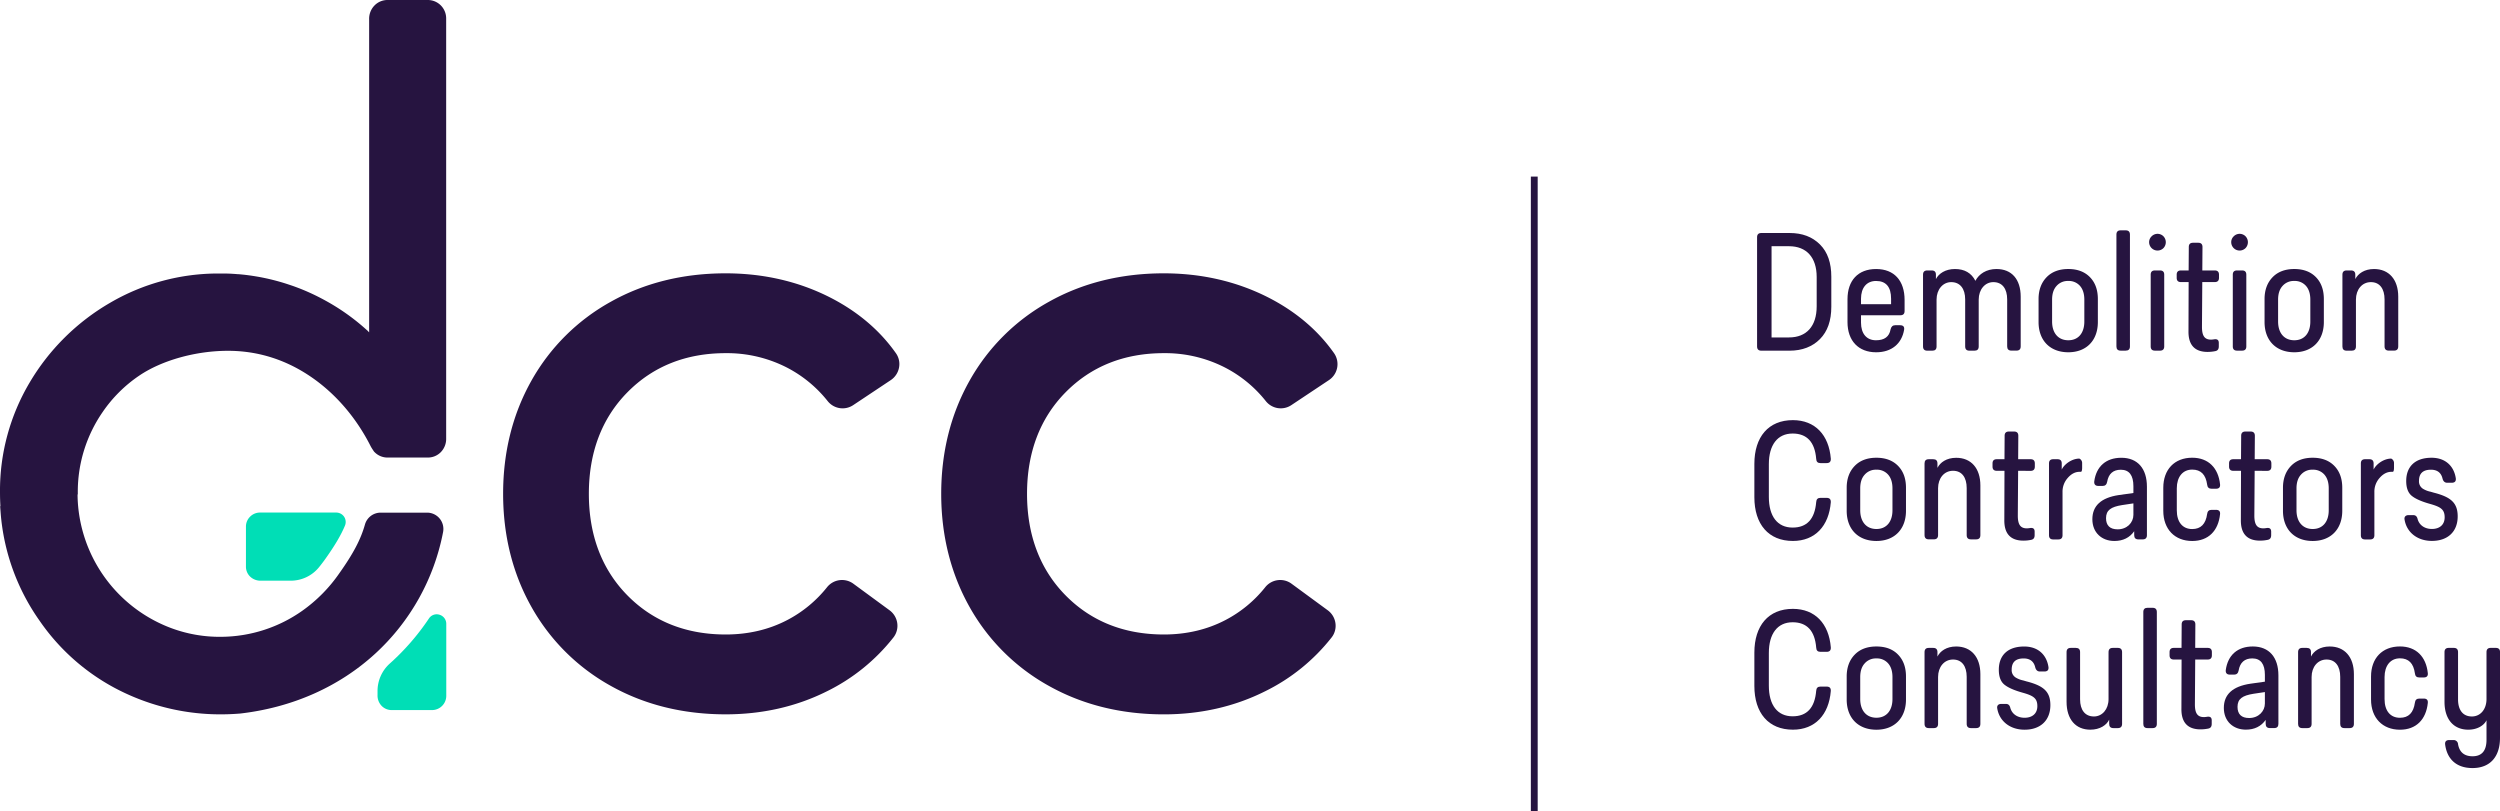 <svg xmlns="http://www.w3.org/2000/svg" viewBox="0 0 1828.58 593.22"><title>Asset 7</title><g id="Layer_2" data-name="Layer 2"><g id="Layer_1-2" data-name="Layer 1"><path d="M1309,170.43c9.2,0,16.56,2.76,22.2,8.4s8.28,13.57,8.28,23.58v22c0,10.12-2.76,18-8.28,23.58s-13,8.51-22.2,8.51h-20.71q-3.11,0-3.11-3.1V173.53q0-3.1,3.11-3.1Zm-13.23,9.66v66.72h12.77c12.77,0,20.24-8.17,20.24-22.78V202.64c0-14.38-7.47-22.55-20.24-22.55Z" style="fill:#261440"/><path d="M1361.2,230.59V236c0,7.94,4,12.88,10.93,12.88,6.21,0,9.78-2.64,10.7-8,.46-2,1.61-3,3.33-3h3.57c2.42,0,3.34,1.15,3,3.33-1.72,10.13-9.09,16.46-20.48,16.46-12.88,0-20.93-8.4-20.93-22.09V218.86c0-13.69,7.71-22.09,20.93-22.09s20.83,8.51,20.83,22.66v8.06q0,3.1-3.11,3.1Zm0-12.08v4h22v-4c0-8.62-3.68-13-11-13C1365.23,205.51,1361.2,210.58,1361.2,218.51Z" style="fill:#261440"/><path d="M1478,217v36.35q0,3.11-3.1,3.1h-3.69q-3.11,0-3.1-3.1V219c0-7.82-3.57-12.65-10.12-12.65-6.1,0-10.7,5.41-10.7,12.77v34.28q0,3.11-3.11,3.1h-3.68q-3.11,0-3.11-3.1V219c0-7.82-3.68-12.65-10.23-12.65-6.1,0-10.7,5.41-10.7,12.77v34.28q0,3.11-3.11,3.1h-3.68q-3.11,0-3.11-3.1V200.91q0-3.1,3.11-3.1h3.22q3.11,0,3.11,3.1v3.22c2-4,6.9-7.36,13.92-7.36s12,2.88,14.95,8.63c2.65-5.06,8.05-8.63,15.42-8.63C1471.4,196.77,1478,204.25,1478,217Z" style="fill:#261440"/><path d="M1512.82,196.77c6.67,0,12,2,15.87,6s5.75,9.32,5.75,16v16.8c0,13.34-8.28,22.09-21.62,22.09s-21.75-8.63-21.75-22.09v-16.8c0-6.67,2-12,5.87-16S1506.14,196.77,1512.82,196.77Zm0,8.74a10.82,10.82,0,0,0-8.63,3.68c-2.19,2.42-3.22,5.76-3.22,10v16c0,8.4,4.48,13.69,11.85,13.69s11.73-5.29,11.73-13.69v-16q0-6.37-3.11-10A10.8,10.8,0,0,0,1512.82,205.51Z" style="fill:#261440"/><path d="M1557.91,253.37q0,3.11-3.11,3.1h-3.68q-3.11,0-3.1-3.1V171.58q0-3.11,3.1-3.11h3.68q3.1,0,3.11,3.11Z" style="fill:#261440"/><path d="M1582.41,172.84a6.26,6.26,0,0,1,0,8.63,6.14,6.14,0,0,1-10.47-4.26,5.86,5.86,0,0,1,1.84-4.37A6.05,6.05,0,0,1,1582.41,172.84Zm.57,80.53q0,3.11-3.1,3.1h-3.68q-3.1,0-3.11-3.1V200.91q0-3.1,3.11-3.1h3.68q3.11,0,3.1,3.1Z" style="fill:#261440"/><path d="M1610.82,206.32l-.23,32.78c0,6.79,2.07,9.32,6.67,9.32a15.12,15.12,0,0,0,2.19-.23c2.3-.34,3.45.46,3.45,2.65v2.53c0,1.95-.8,3.1-2.53,3.45a28,28,0,0,1-5.64.58c-9.43,0-14.15-5.07-14-15.19l.11-35.89h-5.63q-3.11,0-3.11-3.11v-2.3q0-3.1,3.11-3.1h5.63l.12-17.14c0-2.07,1-3.11,3.11-3.11h3.79q3.11,0,3.11,3.11l-.12,17.14h9.09q3.1,0,3.11,3.1v2.3q0,3.1-3.11,3.11Z" style="fill:#261440"/><path d="M1642.46,172.84a6.26,6.26,0,0,1,0,8.63,6.14,6.14,0,0,1-10.47-4.26,5.82,5.82,0,0,1,1.84-4.37A6.05,6.05,0,0,1,1642.46,172.84Zm.57,80.53q0,3.11-3.1,3.1h-3.69q-3.1,0-3.1-3.1V200.91q0-3.1,3.1-3.1h3.69q3.1,0,3.1,3.1Z" style="fill:#261440"/><path d="M1678.12,196.77c6.67,0,12,2,15.87,6s5.75,9.32,5.75,16v16.8c0,13.34-8.28,22.09-21.62,22.09s-21.75-8.63-21.75-22.09v-16.8c0-6.67,2-12,5.87-16S1671.44,196.77,1678.12,196.77Zm0,8.74a10.8,10.8,0,0,0-8.63,3.68c-2.19,2.42-3.22,5.76-3.22,10v16c0,8.4,4.48,13.69,11.85,13.69s11.73-5.29,11.73-13.69v-16q0-6.37-3.11-10A10.8,10.8,0,0,0,1678.12,205.51Z" style="fill:#261440"/><path d="M1754.15,217v36.35q0,3.11-3.1,3.1h-3.8q-3.11,0-3.11-3.1V219c0-7.82-3.56-12.65-10-12.65s-10.93,5.41-10.93,12.77v34.28q0,3.11-3.11,3.1h-3.68q-3.11,0-3.1-3.1V200.91q0-3.1,3.1-3.1h3.22q3.1,0,3.11,3.1v3.22c2-4,6.67-7.36,13.69-7.36C1747.37,196.77,1754.15,204.48,1754.15,217Z" style="fill:#261440"/><path d="M1339.12,335.5c.11,2.19-.92,3.23-3.11,3.23h-4.49c-2,0-3-1-3.1-3.11-1-12.31-6.79-18.52-17.26-18.52-11.16,0-17.37,8.51-17.37,22.43v23.93c0,14.26,6.33,22.43,17.37,22.43q15.71,0,17.26-18.64c.11-2.07,1.15-3.1,3.1-3.1H1336c2.19,0,3.22,1,3.11,3.22-1.39,17.37-11.51,28.3-27.73,28.3-17.83,0-28.18-12.2-28.18-32V339.3c0-19.67,10.24-32,28.18-32C1327.61,307.32,1337.73,318.13,1339.12,335.5Z" style="fill:#261440"/><path d="M1372.47,334.81c6.68,0,12,2,15.88,6s5.75,9.31,5.75,16v16.79c0,13.35-8.28,22.09-21.63,22.09s-21.74-8.63-21.74-22.09V356.79c0-6.68,2-12,5.87-16S1365.8,334.81,1372.47,334.81Zm0,8.75a10.77,10.77,0,0,0-8.62,3.68c-2.19,2.41-3.22,5.75-3.22,10v16c0,8.39,4.48,13.69,11.84,13.69s11.74-5.3,11.74-13.69v-16q0-6.39-3.11-10A10.77,10.77,0,0,0,1372.47,343.56Z" style="fill:#261440"/><path d="M1448.51,355.06v36.35q0,3.1-3.1,3.11h-3.8q-3.1,0-3.11-3.11V357c0-7.83-3.56-12.66-10-12.66s-10.93,5.41-10.93,12.77v34.28q0,3.1-3.11,3.11h-3.68q-3.1,0-3.11-3.11V339c0-2.08,1-3.11,3.11-3.11H1414c2.07,0,3.11,1,3.11,3.11v3.22c2-4,6.67-7.37,13.69-7.37C1441.72,334.81,1448.51,342.52,1448.51,355.06Z" style="fill:#261440"/><path d="M1476.12,344.36l-.23,32.79c0,6.78,2.07,9.31,6.67,9.31a15.12,15.12,0,0,0,2.19-.23c2.3-.34,3.45.47,3.45,2.65v2.53c0,2-.81,3.11-2.53,3.45a28,28,0,0,1-5.64.58c-9.43,0-14.15-5.06-14-15.19l.11-35.89h-5.64q-3.1,0-3.1-3.1V339c0-2.08,1-3.11,3.1-3.11h5.64l.11-17.14q0-3.1,3.11-3.11h3.8q3.11,0,3.1,3.11l-.11,17.14h9.09c2.07,0,3.1,1,3.1,3.11v2.3q0,3.11-3.1,3.1Z" style="fill:#261440"/><path d="M1522.94,338.5V342c0,2.07-.35,3.1-.92,3.1h-1c-3.1,0-6,1.5-8.51,4.37a15,15,0,0,0-3.91,10.47v31.52q0,3.1-3.11,3.11h-3.68q-3.11,0-3.1-3.11V339c0-2.08,1-3.11,3.1-3.11h3.11c2.07,0,3.1,1,3.1,3.11v4.48c1.84-4,7.48-8.05,12.89-8.05A3.55,3.55,0,0,1,1522.94,338.5Z" style="fill:#261440"/><path d="M1570.33,356v35.43q0,3.1-3.1,3.11h-3.11q-3.11,0-3.1-3.11v-2.87c-3.34,4.71-8.17,7.13-14.5,7.13-9.32,0-16.1-6.21-16.1-15.88,0-9.89,6.44-15.76,19.32-17.71l10.7-1.5v-4.94c0-8.06-3.11-12.08-9.2-12.08-5.64,0-9,3-10,8.85-.35,2-1.5,3-3.22,3h-3.22c-2.19,0-3.22-1.16-3-3.34,1.49-10.93,8.62-17.26,19.78-17.26C1563.55,334.81,1570.33,342.75,1570.33,356Zm-9.89,12.19-8.4,1.27c-7.93,1.27-11.62,3.68-11.62,9.55,0,5.4,2.88,8.17,8.52,8.17,6.9,0,11.5-5,11.5-10.59Z" style="fill:#261440"/><path d="M1623.82,354.25c.24,2.19-.8,3.23-3,3.23h-3.22c-1.95,0-3-1-3.22-3-1-7.36-4.6-11-10.93-11-7,0-11.27,5.41-11.27,13.69v16.11c0,8.62,4.26,13.69,11.27,13.69,6.33,0,9.9-3.69,10.93-11.05.23-1.95,1.27-3,3.22-3h3.22c2.19,0,3.23,1,3,3.22-1.26,12.08-8.51,19.56-20.36,19.56-12.77,0-21.16-8.63-21.16-22.09V356.79c0-13.35,8.16-22,21.16-22C1615.31,334.81,1622.56,342.29,1623.82,354.25Z" style="fill:#261440"/><path d="M1649.13,344.36l-.23,32.79c0,6.78,2.07,9.31,6.67,9.31a15.12,15.12,0,0,0,2.19-.23c2.3-.34,3.45.47,3.45,2.65v2.53c0,2-.81,3.11-2.53,3.45a28,28,0,0,1-5.64.58c-9.43,0-14.15-5.06-14-15.19l.11-35.89h-5.63q-3.1,0-3.11-3.1V339c0-2.08,1-3.11,3.11-3.11h5.63l.12-17.14q0-3.1,3.1-3.11h3.8q3.1,0,3.11,3.11l-.12,17.14h9.09c2.07,0,3.11,1,3.11,3.11v2.3q0,3.11-3.11,3.1Z" style="fill:#261440"/><path d="M1691.58,334.81c6.67,0,12,2,15.87,6s5.76,9.31,5.76,16v16.79c0,13.35-8.29,22.09-21.63,22.09s-21.74-8.63-21.74-22.09V356.79c0-6.68,2-12,5.87-16S1684.91,334.81,1691.58,334.81Zm0,8.75a10.79,10.79,0,0,0-8.63,3.68c-2.18,2.41-3.22,5.75-3.22,10v16c0,8.39,4.49,13.69,11.85,13.69s11.73-5.3,11.73-13.69v-16q0-6.39-3.1-10A10.79,10.79,0,0,0,1691.58,343.56Z" style="fill:#261440"/><path d="M1751.05,338.5V342c0,2.07-.34,3.1-.92,3.1h-1c-3.11,0-6,1.5-8.52,4.37a15,15,0,0,0-3.91,10.47v31.52q0,3.1-3.1,3.11h-3.68c-2.08,0-3.11-1-3.11-3.11V339c0-2.08,1-3.11,3.11-3.11h3.1c2.07,0,3.11,1,3.11,3.11v4.48c1.84-4,7.47-8.05,12.88-8.05A3.55,3.55,0,0,1,1751.05,338.5Z" style="fill:#261440"/><path d="M1796.26,349.88c.23,2.19-.8,3.22-3,3.22h-3.34c-1.61,0-2.76-.92-3.33-2.87-1-4.49-3.91-6.67-8.52-6.67-5.86,0-8.74,2.76-8.74,8.16a6.34,6.34,0,0,0,3.45,6.1,16.64,16.64,0,0,0,4.49,1.73c.69.11,3.11.92,3.68,1,11.5,3.11,16.68,7.13,16.68,17.14,0,11.16-7.25,17.95-18.87,17.95-10.69,0-18.52-6.33-20-15.65-.35-1.95.8-3.22,3-3.22h3.34c1.72,0,2.76.92,3.22,2.88,1.26,4.6,5.29,7.25,10.46,7.25,5.53,0,9.32-3,9.32-8.52,0-6-3.22-7.7-11-9.89q-9.15-2.59-13.12-5.87c-2.64-2.18-4-5.75-4-10.81,0-10.58,6.56-17,18.52-17C1788.44,334.81,1794.88,340.68,1796.26,349.88Z" style="fill:#261440"/><path d="M1339.12,473.55c.11,2.18-.92,3.22-3.11,3.22h-4.49c-2,0-3-1-3.1-3.11-1-12.31-6.79-18.52-17.26-18.52-11.16,0-17.37,8.51-17.37,22.43V501.5c0,14.26,6.33,22.43,17.37,22.43q15.71,0,17.26-18.63c.11-2.07,1.15-3.11,3.1-3.11H1336c2.19,0,3.22,1,3.11,3.22-1.39,17.37-11.51,28.3-27.73,28.3-17.83,0-28.18-12.19-28.18-32V477.34c0-19.67,10.24-32,28.18-32C1327.61,445.36,1337.73,456.18,1339.12,473.55Z" style="fill:#261440"/><path d="M1372.47,472.86c6.68,0,12,1.95,15.88,6s5.75,9.32,5.75,16v16.79c0,13.35-8.28,22.09-21.63,22.09s-21.74-8.63-21.74-22.09V494.83c0-6.67,2-12,5.87-16S1365.8,472.86,1372.47,472.86Zm0,8.74a10.77,10.77,0,0,0-8.62,3.68c-2.19,2.42-3.22,5.75-3.22,10v16c0,8.4,4.48,13.69,11.84,13.69s11.74-5.29,11.74-13.69v-16q0-6.39-3.11-10A10.77,10.77,0,0,0,1372.47,481.6Z" style="fill:#261440"/><path d="M1448.51,493.1v36.35q0,3.1-3.1,3.11h-3.8q-3.1,0-3.11-3.11V495.06c0-7.82-3.56-12.66-10-12.66s-10.93,5.41-10.93,12.77v34.28q0,3.1-3.11,3.11h-3.68q-3.1,0-3.11-3.11V477q0-3.11,3.11-3.11H1414q3.11,0,3.11,3.11v3.22c2-4,6.67-7.36,13.69-7.36C1441.72,472.86,1448.51,480.56,1448.51,493.1Z" style="fill:#261440"/><path d="M1498.32,487.93c.23,2.18-.8,3.22-3,3.22H1492c-1.61,0-2.76-.92-3.33-2.88-1-4.49-3.91-6.67-8.52-6.67-5.86,0-8.74,2.76-8.74,8.17a6.33,6.33,0,0,0,3.45,6.09,16.64,16.64,0,0,0,4.49,1.73c.69.11,3.11.92,3.68,1,11.5,3.11,16.68,7.14,16.68,17.14,0,11.16-7.25,18-18.87,18-10.69,0-18.52-6.33-20-15.64-.35-2,.8-3.23,3-3.23h3.34c1.72,0,2.76.92,3.22,2.88,1.26,4.6,5.29,7.25,10.46,7.25,5.53,0,9.32-3,9.32-8.51,0-6-3.22-7.71-11-9.9Q1470,504,1466,500.7c-2.65-2.19-4-5.76-4-10.82,0-10.58,6.56-17,18.52-17C1490.5,472.86,1496.94,478.72,1498.32,487.93Z" style="fill:#261440"/><path d="M1552.16,529.45q0,3.1-3.11,3.11h-3.22q-3.11,0-3.11-3.11v-3.1c-1.84,4-6.78,7.36-13.8,7.36-10.7,0-17.37-7.59-17.37-20.36V477q0-3.11,3.1-3.11h3.69q3.11,0,3.1,3.11v34.51c0,7.71,3.57,12.54,10.13,12.54,6.09,0,10.69-5.29,10.69-12.66V477q0-3.11,3.11-3.11h3.68q3.1,0,3.11,3.11Z" style="fill:#261440"/><path d="M1577.58,529.45q0,3.1-3.11,3.11h-3.68q-3.11,0-3.1-3.11V447.66q0-3.11,3.1-3.1h3.68q3.1,0,3.11,3.1Z" style="fill:#261440"/><path d="M1605.65,482.4l-.23,32.79c0,6.79,2.07,9.32,6.67,9.32a16.36,16.36,0,0,0,2.18-.23c2.3-.35,3.45.46,3.45,2.64v2.53c0,2-.8,3.11-2.53,3.46a28.6,28.6,0,0,1-5.63.57c-9.43,0-14.15-5.06-14-15.18l.12-35.9H1590q-3.11,0-3.11-3.1V477q0-3.11,3.11-3.11h5.64l.11-17.14q0-3.11,3.11-3.1h3.8q3.1,0,3.1,3.1l-.11,17.14h9.08c2.08,0,3.11,1,3.11,3.11v2.3c0,2.07-1,3.1-3.11,3.1Z" style="fill:#261440"/><path d="M1666.5,494v35.43c0,2.07-1,3.11-3.11,3.11h-3.1q-3.11,0-3.11-3.11v-2.87c-3.33,4.71-8.17,7.13-14.49,7.13-9.32,0-16.11-6.21-16.11-15.87,0-9.9,6.44-15.76,19.33-17.72l10.7-1.5v-4.94c0-8.05-3.11-12.08-9.21-12.08-5.63,0-9,3-10,8.86-.35,2-1.5,3-3.22,3H1631c-2.18,0-3.22-1.15-3-3.34,1.5-10.93,8.63-17.25,19.79-17.25C1659.71,472.86,1666.5,480.79,1666.5,494Zm-9.89,12.2-8.4,1.26c-7.94,1.27-11.62,3.68-11.62,9.55,0,5.41,2.88,8.17,8.51,8.17,6.91,0,11.51-5,11.51-10.59Z" style="fill:#261440"/><path d="M1721.72,493.1v36.35q0,3.1-3.11,3.11h-3.8q-3.11,0-3.1-3.11V495.06c0-7.82-3.57-12.66-10-12.66s-10.93,5.41-10.93,12.77v34.28q0,3.1-3.1,3.11H1684q-3.11,0-3.1-3.11V477q0-3.11,3.1-3.11h3.23q3.11,0,3.1,3.11v3.22c2-4,6.67-7.36,13.69-7.36C1714.93,472.86,1721.72,480.56,1721.72,493.1Z" style="fill:#261440"/><path d="M1775.78,492.3c.23,2.18-.8,3.22-3,3.22h-3.22c-2,0-3-1-3.22-3-1-7.36-4.6-11-10.93-11-7,0-11.27,5.41-11.27,13.69v16.11c0,8.63,4.25,13.69,11.27,13.69,6.33,0,9.89-3.68,10.93-11.05.23-1.95,1.26-3,3.22-3h3.22c2.19,0,3.22,1,3,3.22-1.26,12.08-8.51,19.56-20.36,19.56-12.77,0-21.17-8.63-21.17-22.09V494.83c0-13.35,8.17-22,21.17-22C1767.27,472.86,1774.52,480.33,1775.78,492.3Z" style="fill:#261440"/><path d="M1828.58,539.69c0,13.69-7.13,22.09-20.13,22.09-11.85,0-18.64-6.67-20-17.26-.22-2.18.81-3.22,3-3.22h3.1a3.19,3.19,0,0,1,3.34,3c1,5.87,4.6,8.86,10.58,8.86,6.79,0,10.24-4,10.24-12.08V526.81c-1.73,3.68-6.56,6.9-13.34,6.9-10.7,0-17.38-7.59-17.38-20.36V477q0-3.11,3.11-3.11h3.68q3.1,0,3.11,3.11v34.51c0,7.82,3.56,12.54,10.12,12.54,6.33,0,10.7-5.29,10.7-12.77V477c0-2.07,1-3.11,3.11-3.11h3.68q3.11,0,3.1,3.11Z" style="fill:#261440"/><rect x="1119.71" y="129.16" width="5" height="464.06" style="fill:#261440"/><path d="M530.77,258.31A96,96,0,0,1,576,269.06a92.15,92.15,0,0,1,29.33,24.25,13.93,13.93,0,0,0,18.75,3L651.58,278a14.13,14.13,0,0,0,6-9.11,13.73,13.73,0,0,0-2.28-10.54c-11.92-16.93-28.26-30.72-48.57-41-22.92-11.57-48.48-17.43-76-17.43-31.12,0-59.43,7-84.11,20.87a149.45,149.45,0,0,0-58,57.8C374.93,303,368,330.77,368,361.19s6.95,58.23,20.66,82.62a149.41,149.41,0,0,0,58,57.81c24.68,13.85,53,20.87,84.11,20.87,26.77,0,51.64-5.65,73.92-16.78a140.9,140.9,0,0,0,48.81-39.48,13.84,13.84,0,0,0,2.78-10.45,14.11,14.11,0,0,0-5.6-9.38l-26.52-19.46a14,14,0,0,0-19.25,2.6,91.12,91.12,0,0,1-29.11,24c-13.39,7-28.55,10.55-45,10.55-29,0-53.18-9.61-71.87-28.58s-28.22-44-28.22-74.3,9.49-55.3,28.22-74.29S501.78,258.31,530.77,258.31Z" style="fill:#261440"/><path d="M851.25,258.31a95.86,95.86,0,0,1,45.22,10.76,91.88,91.88,0,0,1,29.33,24.24,13.94,13.94,0,0,0,18.75,3L972.05,278a14,14,0,0,0,3.73-19.65c-11.91-16.93-28.25-30.72-48.56-41-22.93-11.57-48.48-17.43-76-17.43-31.13,0-59.43,7-84.12,20.87a149.35,149.35,0,0,0-58,57.8c-13.71,24.4-20.67,52.2-20.67,82.62s7,58.23,20.67,82.62a149.31,149.31,0,0,0,58,57.81c24.68,13.85,53,20.87,84.12,20.87,26.77,0,51.64-5.65,73.91-16.78A140.72,140.72,0,0,0,974,466.23a13.76,13.76,0,0,0,2.78-10.45,14.11,14.11,0,0,0-5.6-9.38l-26.52-19.46a14,14,0,0,0-19.25,2.6,91,91,0,0,1-29.1,24c-13.4,7-28.55,10.55-45,10.55-29,0-53.18-9.61-71.88-28.58s-28.22-44-28.22-74.3,9.49-55.3,28.22-74.29S822.26,258.31,851.25,258.31Z" style="fill:#261440"/><path d="M56.9,360.28A102.53,102.53,0,0,1,75,301.49h0a100.84,100.84,0,0,1,26.74-26.68c16.54-11.24,41.44-18.22,65-18.22,22.54,0,43.6,6.85,62.59,20.35,17.21,12.23,31.67,29.36,41.83,49.53.47.93,1.54,2.53,2.13,3.4l.32.47.4.4a13.25,13.25,0,0,0,9.54,3.93h29.31a13.25,13.25,0,0,0,9.54-3.93,13.89,13.89,0,0,0,3.94-10.16V13.47A13.44,13.44,0,0,0,312.84,0H283.53A13.24,13.24,0,0,0,274,3.93,13.89,13.89,0,0,0,270,14.09v229l-.24-.23a12.83,12.83,0,0,0-1.75-1.71,157.8,157.8,0,0,0-29.57-21.06A160.27,160.27,0,0,0,219.21,211l-.21-.09-.45-.16c-2-.76-3.77-1.43-5.5-2l-2.73-.91-.17-.06c-1.06-.34-2.12-.68-3.17-1-1.44-.43-2.93-.86-4.43-1.27l-1.66-.44c-1.9-.49-3.76-.94-5.54-1.34l-.62-.13q-3.19-.69-6-1.19l-.36-.06c-4.61-.8-9.23-1.41-13.72-1.79l-.47,0c-2.47-.21-4.53-.34-6.47-.43-1.14-.05-2.29-.06-3.44-.08l-.94,0-1,0c-.57,0-1.14,0-1.71,0h-.48A156.72,156.72,0,0,0,80.3,221.61a163.61,163.61,0,0,0-58.57,58.12A154.91,154.91,0,0,0,0,360c0,3.38.1,6.81.31,10.23l-.21.06.38,4.9a157.71,157.71,0,0,0,28.59,79,155.94,155.94,0,0,0,64.27,53.63,164.11,164.11,0,0,0,68,14.68c4.59,0,9.22-.19,13.86-.56l.2,0c38.37-4.38,72.68-19.6,99.22-44a162.12,162.12,0,0,0,49.46-88.73,11.93,11.93,0,0,0-11.68-14.25h-34a11.93,11.93,0,0,0-11.45,8.65c-3.07,10.92-8.53,21.31-18.87,35.86a110.37,110.37,0,0,1-26.83,27.16,103.78,103.78,0,0,1-59.08,19.15,101.42,101.42,0,0,1-37.49-6.57,105.39,105.39,0,0,1-67.95-97v-.28l.18-.59Z" style="fill:#261440"/><path d="M251.72,378a7,7,0,0,0-5.79-3.1H190.34a10.19,10.19,0,0,0-7.4,3h0a10.12,10.12,0,0,0-3.05,7.39v29.06a10.09,10.09,0,0,0,3.05,7.38,10.93,10.93,0,0,0,8,3l21.63,0a26.57,26.57,0,0,0,20.63-9.68c1.63-2,3.25-4.12,4.81-6.31,7-9.86,11.41-17.35,14.31-24.3A6.91,6.91,0,0,0,251.72,378Z" style="fill:#00deb6"/><path d="M321.47,449.64a6.77,6.77,0,0,0-7.75,2.77,174.23,174.23,0,0,1-28.69,33,27,27,0,0,0-8.89,20.11v2.85a10.89,10.89,0,0,0,3.07,8,10.17,10.17,0,0,0,7.42,3h29.31A10.43,10.43,0,0,0,326.42,509V456.3A6.92,6.92,0,0,0,321.47,449.64Z" style="fill:#00deb6"/></g></g></svg>